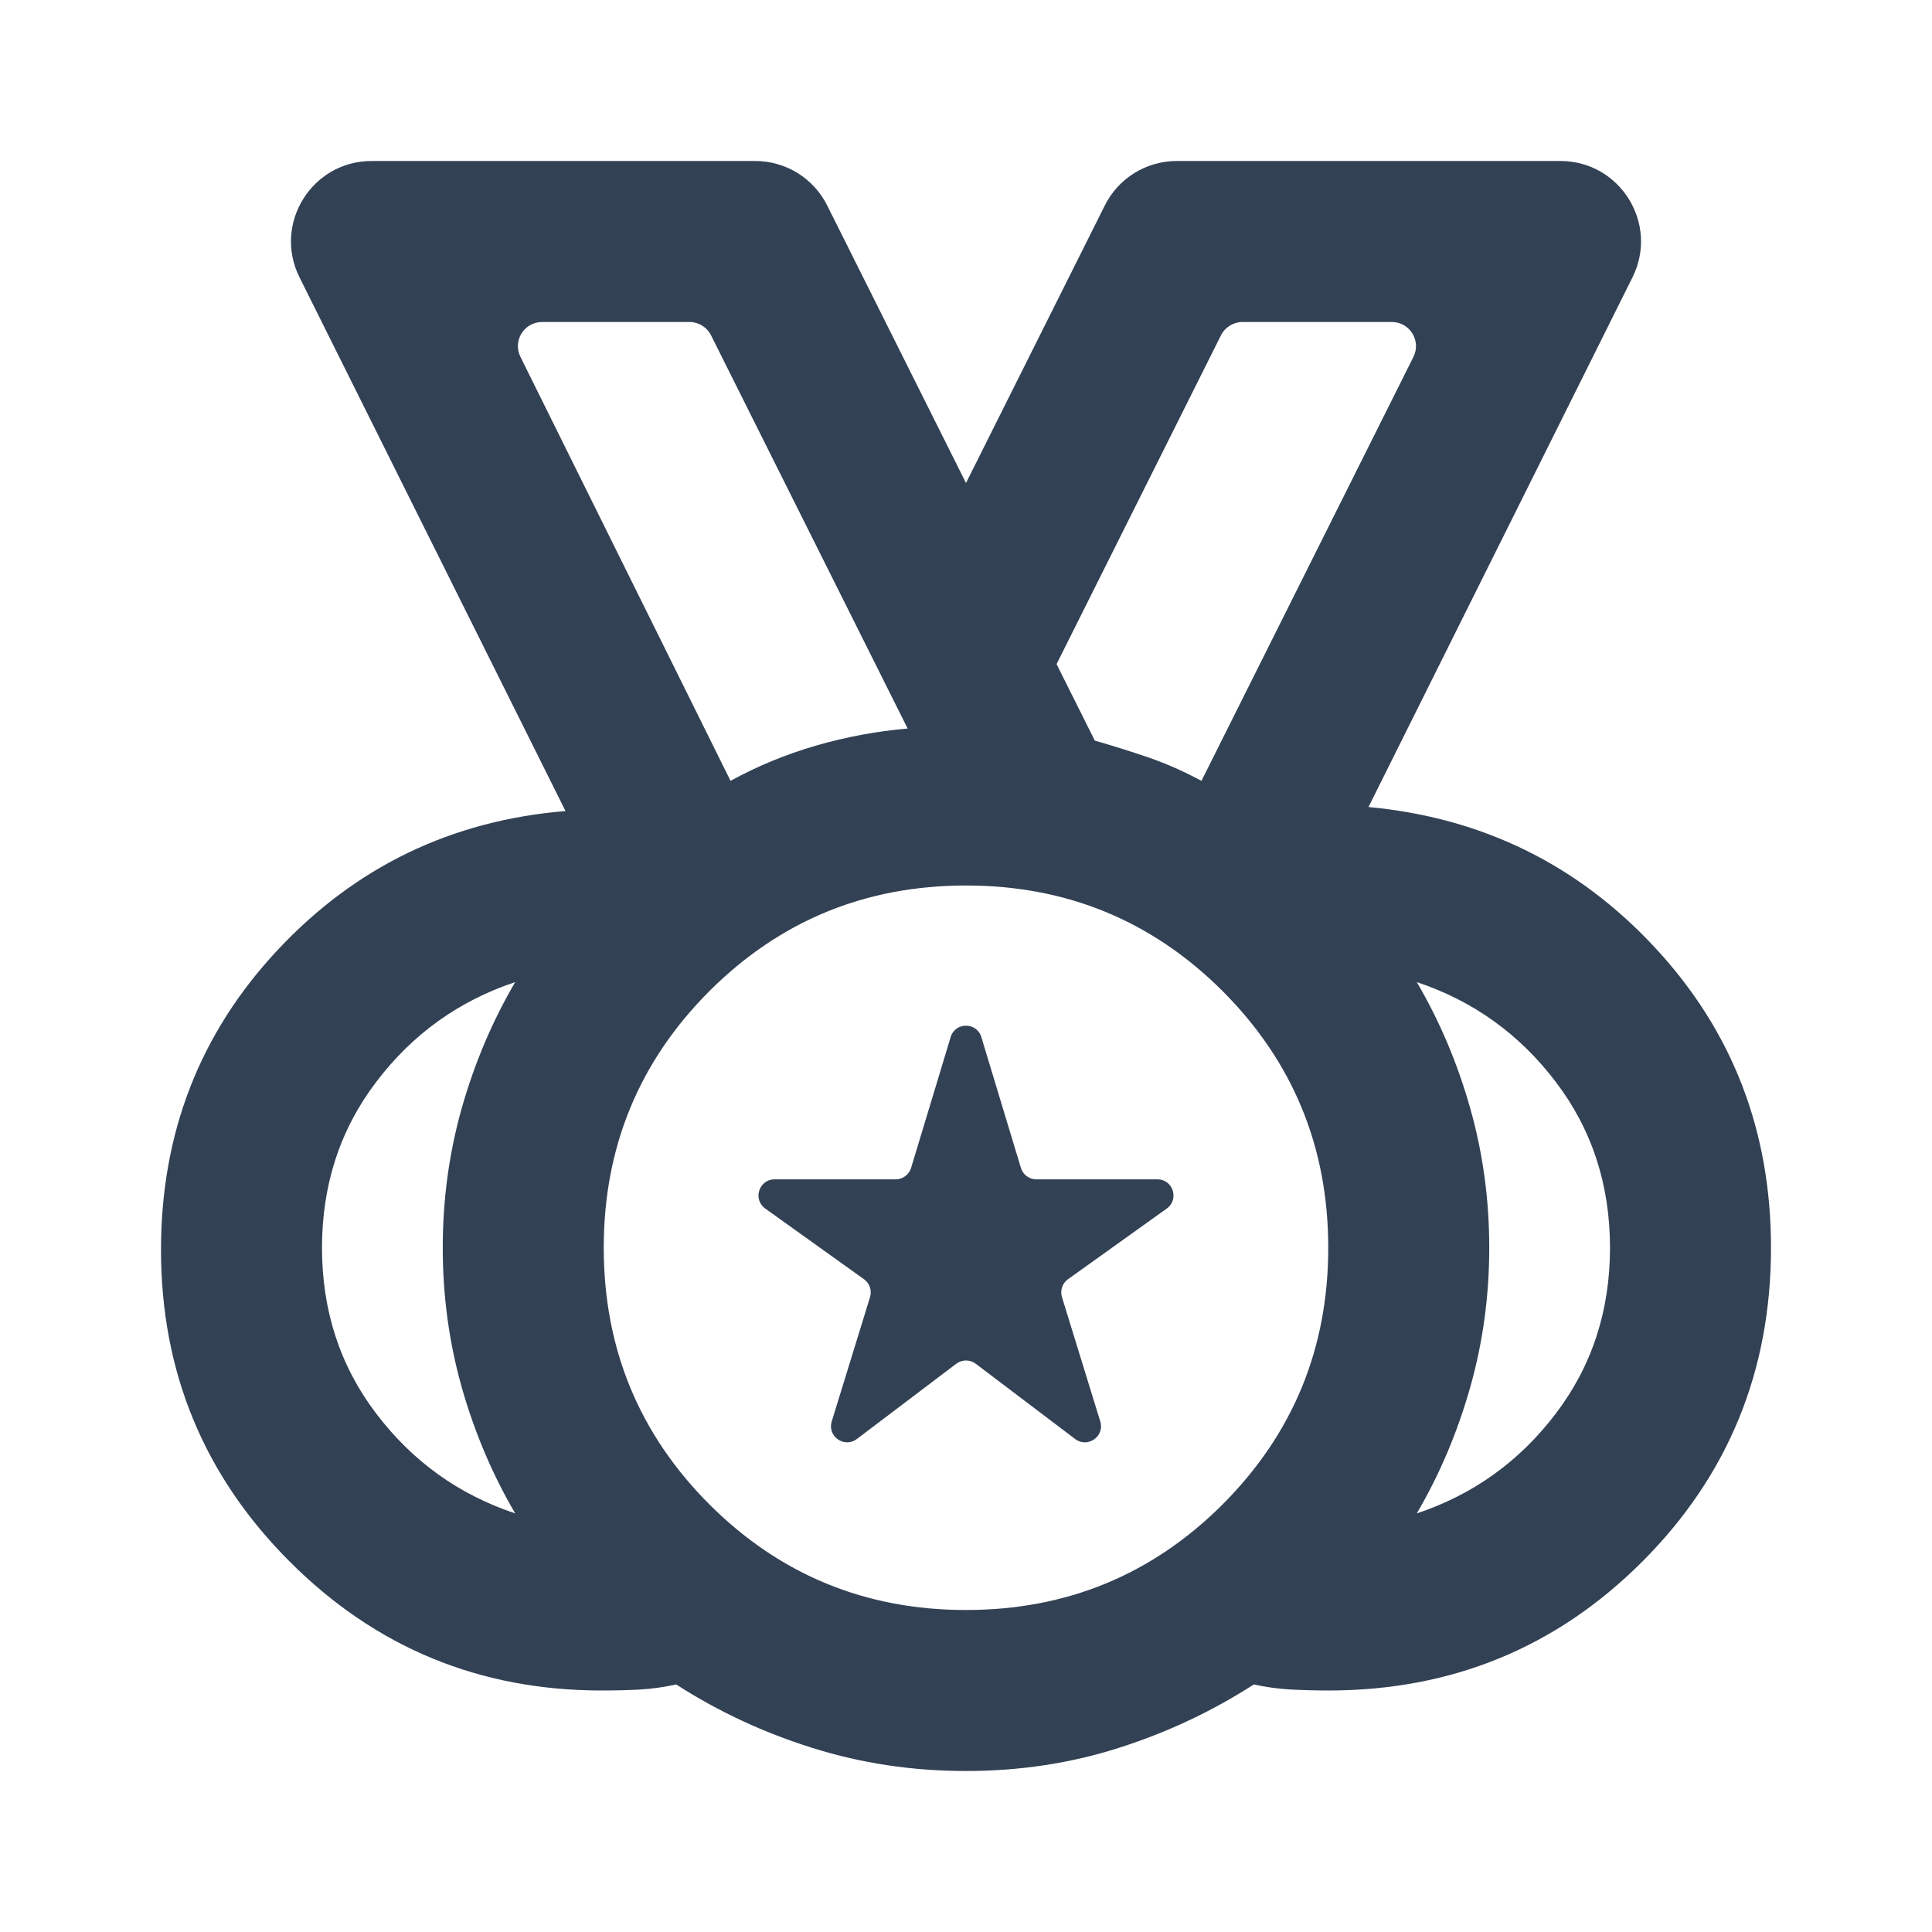 <svg width="24" height="24" viewBox="0 0 24 24" fill="#334155" xmlns="http://www.w3.org/2000/svg">
<mask id="mask0_129_2762" style="mask-type:alpha" maskUnits="userSpaceOnUse" x="0" y="0" width="24" height="24">
<rect width="24" height="24" fill="#D9D9D9"/>
</mask>
<g mask="url(#mask0_129_2762)">
<path d="M12 20C13.25 20 14.312 19.562 15.188 18.688C16.062 17.812 16.5 16.75 16.5 15.5C16.5 14.25 16.062 13.188 15.188 12.312C14.312 11.438 13.25 11 12 11C10.75 11 9.688 11.438 8.812 12.312C7.938 13.188 7.5 14.25 7.5 15.5C7.5 16.75 7.938 17.812 8.812 18.688C9.688 19.562 10.75 20 12 20ZM9.075 9.7C9.408 9.517 9.762 9.371 10.137 9.262C10.512 9.154 10.892 9.083 11.275 9.05L8.833 4.166C8.782 4.064 8.678 4 8.565 4H6.734C6.511 4 6.366 4.234 6.465 4.433L9.075 9.7ZM14.925 9.7L17.558 4.434C17.658 4.235 17.513 4 17.29 4H15.435C15.322 4 15.218 4.064 15.167 4.166L13.125 8.25L13.6 9.2C13.833 9.267 14.058 9.338 14.275 9.412C14.492 9.488 14.708 9.583 14.925 9.7ZM6.4 18.8C6.117 18.317 5.896 17.796 5.737 17.238C5.579 16.679 5.5 16.1 5.5 15.5C5.5 14.9 5.579 14.321 5.737 13.762C5.896 13.204 6.117 12.683 6.4 12.2C5.7 12.433 5.125 12.846 4.675 13.438C4.225 14.029 4 14.717 4 15.5C4 16.283 4.225 16.971 4.675 17.562C5.125 18.154 5.7 18.567 6.4 18.8ZM17.6 18.8C18.3 18.567 18.875 18.154 19.325 17.562C19.775 16.971 20 16.283 20 15.5C20 14.717 19.775 14.029 19.325 13.438C18.875 12.846 18.3 12.433 17.6 12.2C17.883 12.683 18.104 13.204 18.262 13.762C18.421 14.321 18.5 14.9 18.5 15.5C18.5 16.1 18.421 16.679 18.262 17.238C18.104 17.796 17.883 18.317 17.6 18.8ZM12 22C11.333 22 10.696 21.904 10.088 21.712C9.479 21.521 8.917 21.258 8.4 20.925C8.25 20.958 8.1 20.979 7.95 20.988C7.8 20.996 7.642 21 7.475 21C5.958 21 4.667 20.467 3.6 19.4C2.533 18.333 2 17.042 2 15.525C2 14.075 2.483 12.833 3.45 11.8C4.417 10.767 5.608 10.192 7.025 10.075L3.721 3.446C3.389 2.781 3.873 2 4.616 2H9.382C9.761 2 10.107 2.214 10.276 2.553L12 6L13.724 2.553C13.893 2.214 14.239 2 14.618 2H19.384C20.127 2 20.611 2.781 20.279 3.446L17 10.025C18.417 10.158 19.604 10.742 20.562 11.775C21.521 12.808 22 14.05 22 15.5C22 17.033 21.467 18.333 20.4 19.4C19.333 20.467 18.033 21 16.5 21C16.35 21 16.196 20.996 16.038 20.988C15.879 20.979 15.725 20.958 15.575 20.925C15.058 21.258 14.5 21.521 13.9 21.712C13.3 21.904 12.667 22 12 22ZM10.644 17.876C10.489 17.993 10.275 17.843 10.332 17.658L10.808 16.113C10.833 16.03 10.803 15.941 10.733 15.891L9.506 15.013C9.348 14.899 9.428 14.65 9.623 14.65H11.127C11.215 14.65 11.292 14.592 11.318 14.508L11.809 12.884C11.866 12.694 12.134 12.694 12.191 12.884L12.682 14.508C12.708 14.592 12.785 14.65 12.873 14.65H14.377C14.572 14.65 14.652 14.899 14.494 15.013L13.267 15.891C13.197 15.941 13.167 16.03 13.192 16.113L13.668 17.658C13.725 17.843 13.511 17.993 13.356 17.876L12.121 16.941C12.049 16.887 11.951 16.887 11.879 16.941L10.644 17.876Z" />
</g>
</svg>
